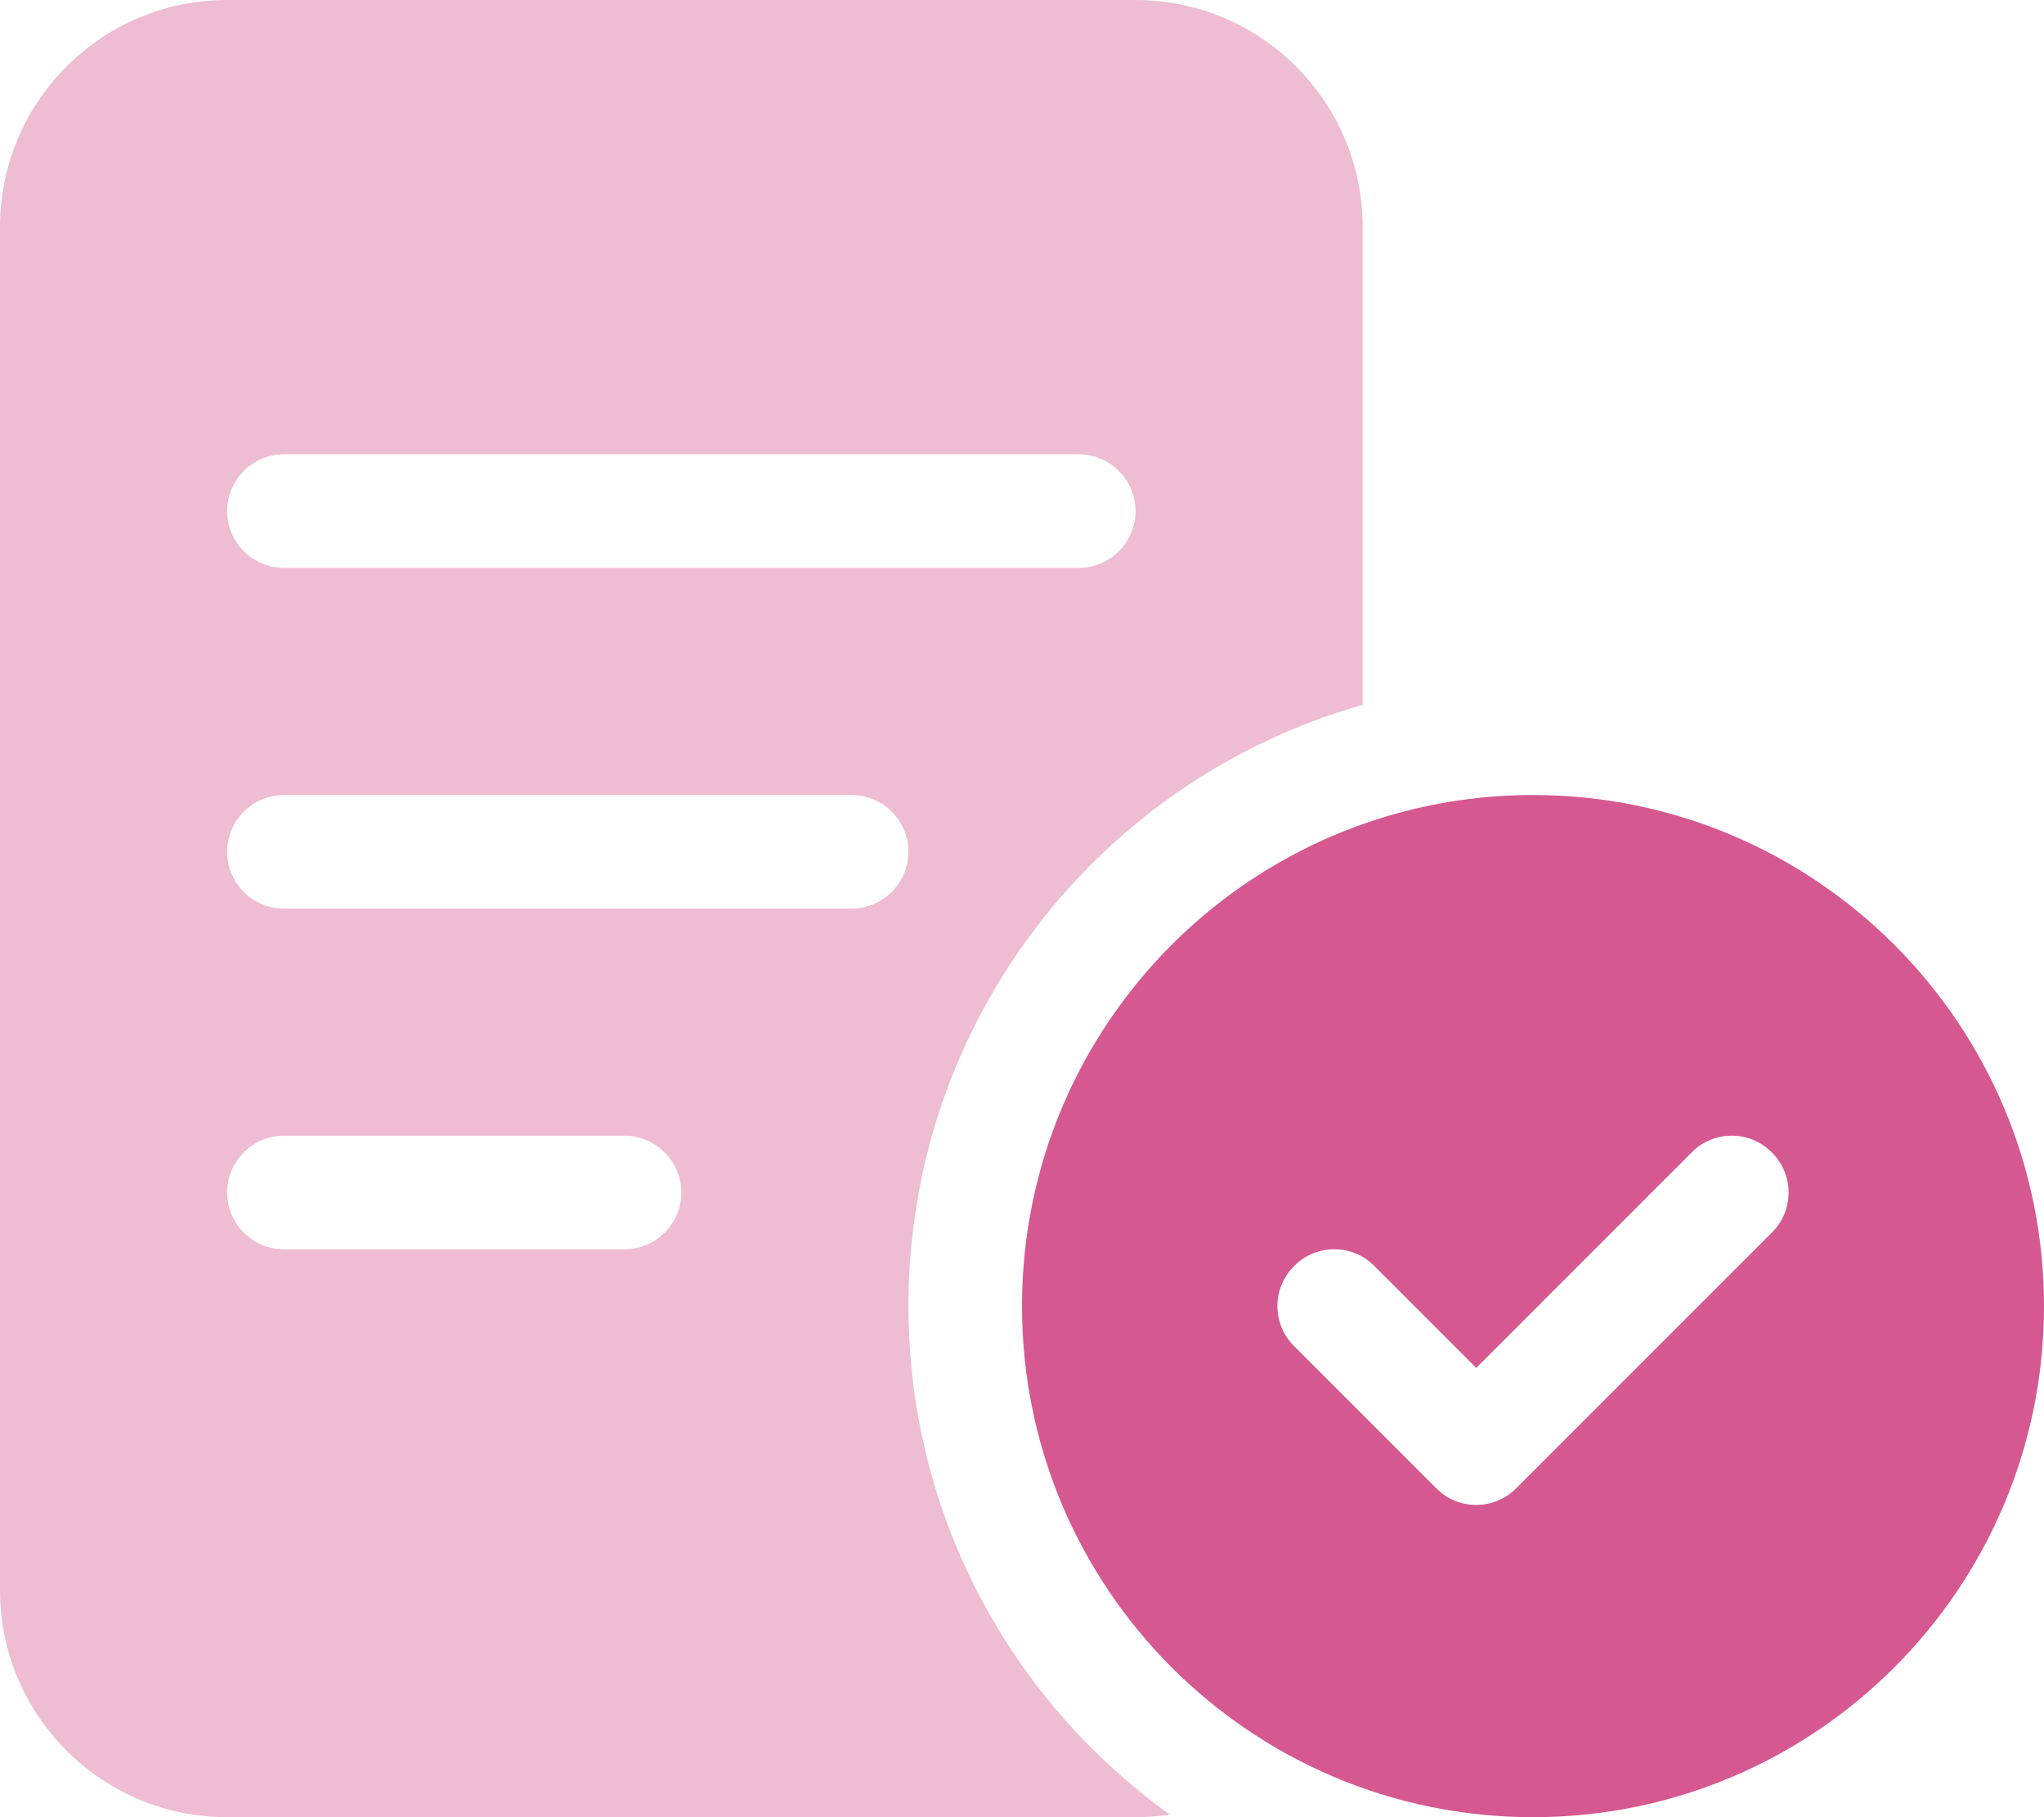 <svg width="18" height="16" viewBox="0 0 18 16" fill="none" xmlns="http://www.w3.org/2000/svg">
<path d="M9 11.5C9 9.016 11.016 7 13.5 7C15.984 7 18 9.016 18 11.5C18 13.984 15.984 16 13.5 16C11.016 16 9 13.984 9 11.5ZM15.603 10.853C15.8 10.659 15.8 10.341 15.603 10.147C15.409 9.95 15.091 9.95 14.897 10.147L13 12.044L12.103 11.147C11.909 10.95 11.591 10.95 11.397 11.147C11.2 11.341 11.2 11.659 11.397 11.853L12.647 13.103C12.841 13.3 13.159 13.3 13.353 13.103L15.603 10.853Z" fill="#D55891"/>
<path opacity="0.4" d="M10 0C11.103 0 12 0.895 12 2V6.206C9.691 6.859 8 8.981 8 11.5C8 13.347 8.909 14.978 10.303 15.978C10.206 15.991 10.103 16 10 16H2C0.895 16 0 15.103 0 14V2C0 0.895 0.895 0 2 0H10ZM2.5 4C2.224 4 2 4.225 2 4.5C2 4.775 2.224 5 2.5 5H9.5C9.775 5 10 4.775 10 4.5C10 4.225 9.775 4 9.5 4H2.5ZM2.5 8H7.5C7.775 8 8 7.775 8 7.5C8 7.225 7.775 7 7.5 7H2.5C2.224 7 2 7.225 2 7.5C2 7.775 2.224 8 2.5 8ZM2.5 11H5.5C5.775 11 6 10.775 6 10.5C6 10.225 5.775 10 5.5 10H2.5C2.224 10 2 10.225 2 10.5C2 10.775 2.224 11 2.5 11Z" fill="#D55891"/>
</svg>
